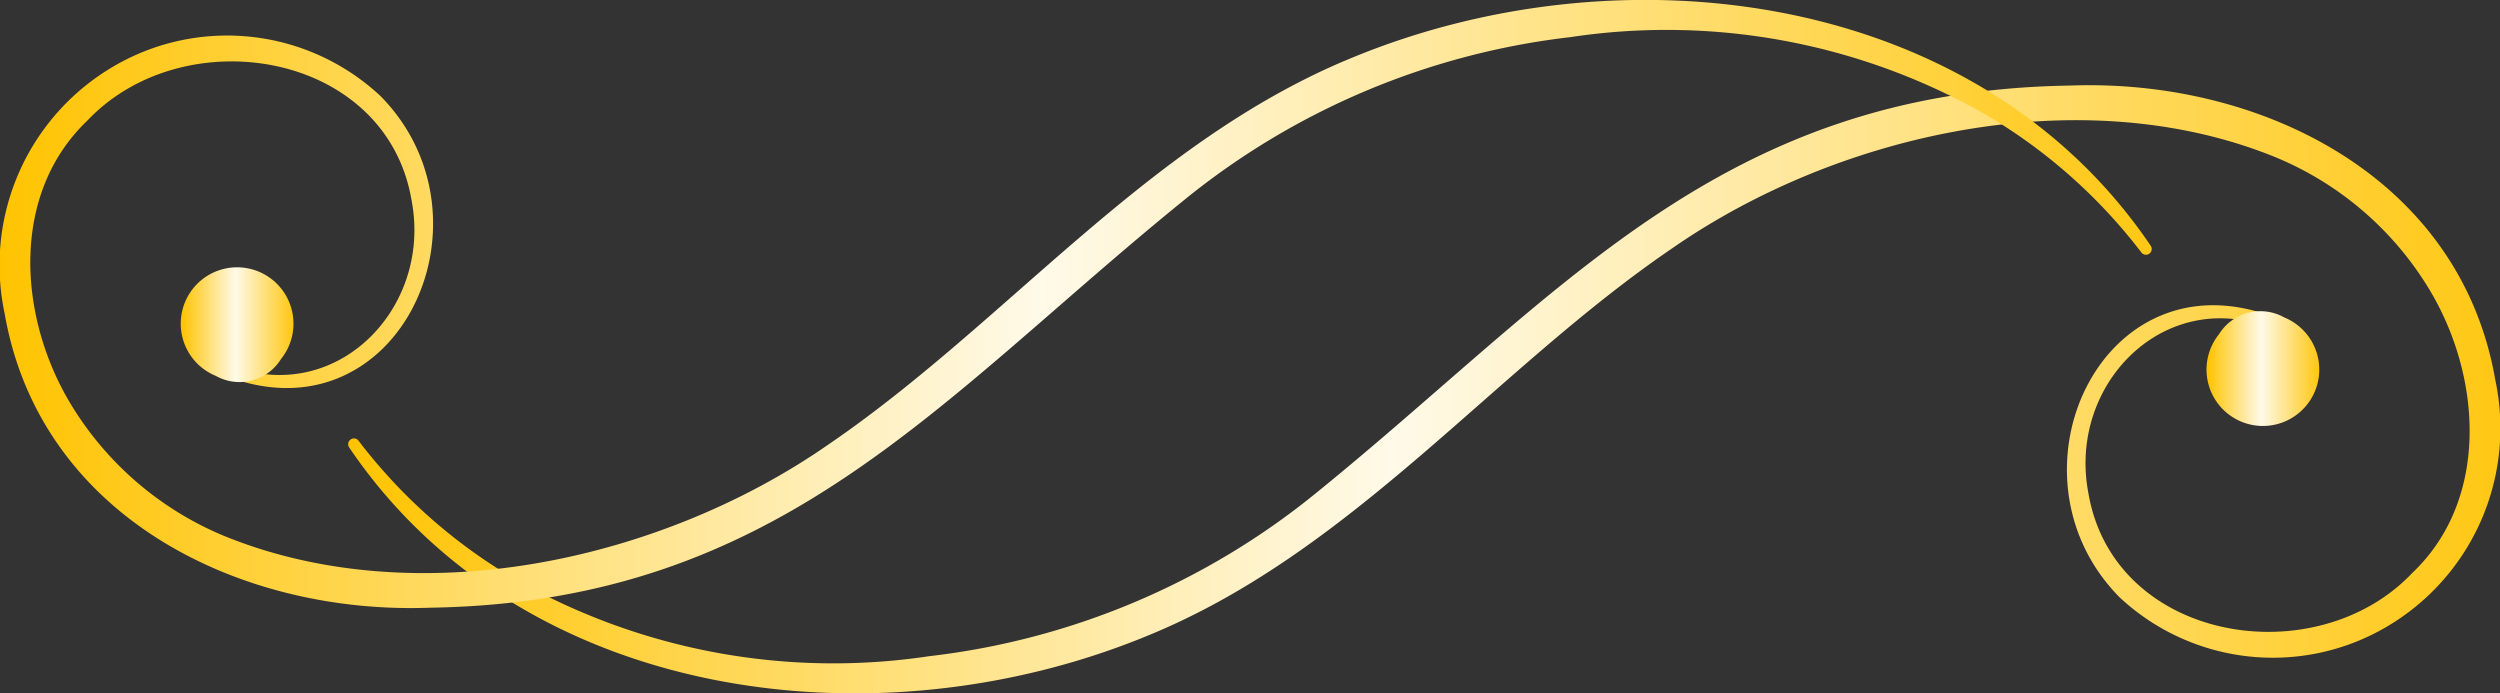 <svg id="left_vintage_frame" xmlns="http://www.w3.org/2000/svg" xmlns:xlink="http://www.w3.org/1999/xlink" width="80.805" height="22.408" viewBox="0 0 80.805 22.408">
  <rect x="0" y="0" width="80.805" height="22.408" fill="#333333" stroke="none"/>
  <defs>
    <linearGradient id="linear-gradient" y1="0.5" x2="1" y2="0.5" gradientUnits="objectBoundingBox">
      <stop offset="0" stop-color="#ffc300"/>
      <stop offset="0.006" stop-color="#ffc300"/>
      <stop offset="0.485" stop-color="#fffae9"/>
      <stop offset="1" stop-color="#ffc711"/>
    </linearGradient>
  </defs>
  <g id="그룹_72" data-name="그룹 72" transform="translate(11.256 2.754)">
    <path id="패스_44" data-name="패스 44" d="M130.128,393.946c-5.732-2.49-9.256,4.9-5.278,8.935a7.26,7.26,0,0,0,8.61.972A7.441,7.441,0,0,0,137,395.871c-1.131-6.568-7.578-9.757-13.753-9.526-11.335.176-16.388,6.706-24.381,13.184a24.191,24.191,0,0,1-12.486,5.259A20.813,20.813,0,0,1,73.1,402.36a17.406,17.406,0,0,1-5.155-4.521.187.187,0,1,0-.316.2c5.594,8.266,17.063,9.7,25.816,6.084,6.642-2.718,11.168-8.583,16.96-12.526,5.4-3.745,13.269-5.468,19.484-2.938a10.477,10.477,0,0,1,4.979,4.279c1.688,2.8,1.958,6.776-.551,9.158-3.127,3.3-9.66,2.239-10.473-2.59-.682-3.587,2.6-6.811,6.119-5.223a.187.187,0,0,0,.163-.336Z" transform="translate(-67.601 -386.333)" fill="url(#linear-gradient)"/>
    <path id="패스_45" data-name="패스 45" d="M128.065,394.385a1.822,1.822,0,1,0,2.112-.546A1.576,1.576,0,0,0,128.065,394.385Z" transform="translate(-67.601 -386.333)" fill="url(#linear-gradient)"/>
  </g>
  <g id="그룹_73" data-name="그룹 73">
    <path id="패스_46" data-name="패스 46" d="M63.367,395.62c5.732,2.49,9.256-4.9,5.278-8.935a7.26,7.26,0,0,0-8.61-.972,7.442,7.442,0,0,0-3.543,7.982c1.131,6.569,7.579,9.757,13.753,9.526,11.336-.176,16.388-6.706,24.382-13.183a24.18,24.18,0,0,1,12.486-5.26,20.811,20.811,0,0,1,13.28,2.428,17.423,17.423,0,0,1,5.156,4.521.186.186,0,1,0,.315-.2c-5.594-8.266-17.063-9.7-25.815-6.083-6.642,2.717-11.169,8.583-16.961,12.525-5.4,3.745-13.269,5.468-19.484,2.938a10.482,10.482,0,0,1-4.979-4.279c-1.688-2.8-1.958-6.776.551-9.158,3.127-3.3,9.661-2.239,10.473,2.59.683,3.587-2.6,6.811-6.119,5.224a.186.186,0,0,0-.163.335Z" transform="translate(-56.345 -383.579)" fill="url(#linear-gradient)"/>
    <path id="패스_47" data-name="패스 47" d="M65.43,395.181a1.822,1.822,0,1,0-2.112.546A1.576,1.576,0,0,0,65.43,395.181Z" transform="translate(-56.345 -383.579)" fill="url(#linear-gradient)"/>
  </g>
</svg>
